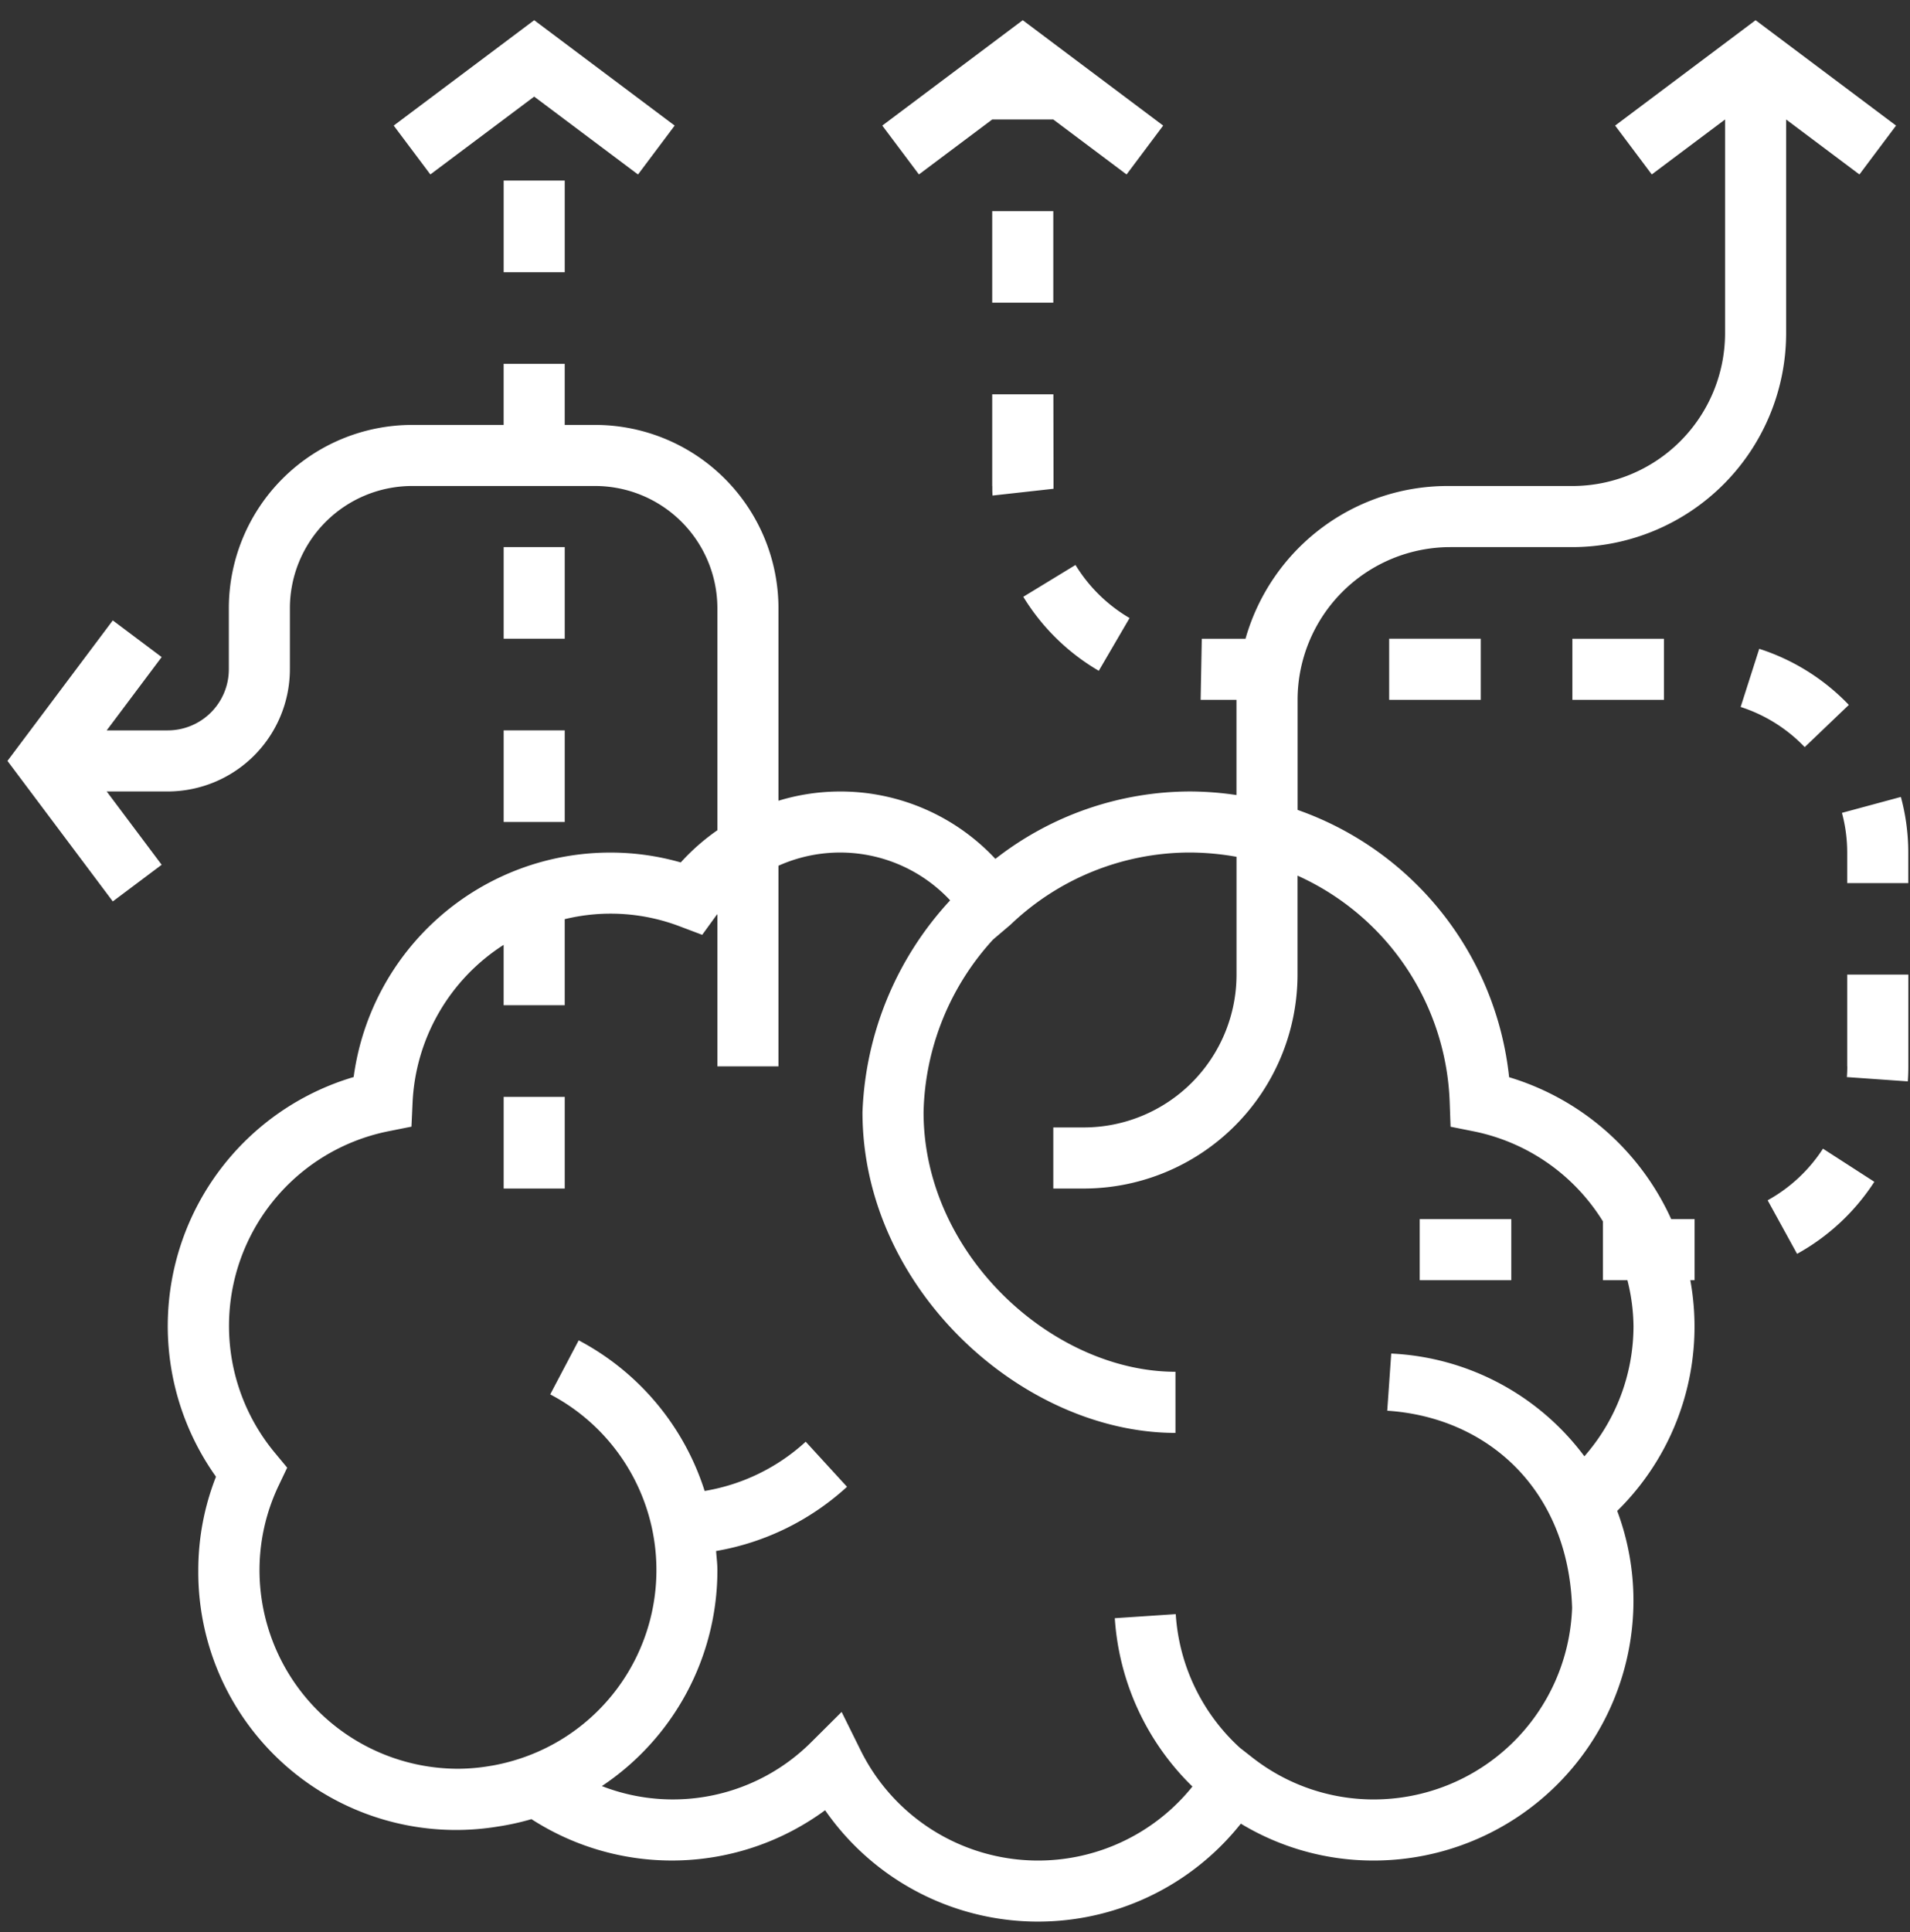 <svg xmlns="http://www.w3.org/2000/svg" width="89" height="90" viewBox="0 0 89 90">
  <rect x="0" y="0" width="89" height="90" fill="#333333" stroke="none"/>
  <defs>
    <style>
      .cls-1 {
        fill: #ffffff;
        fill-rule: evenodd;
      }
    </style>
  </defs>
  <path id="Brainstorm" class="cls-1" d="M83.228,15.525V5.566l3.415,2.561L88.35,5.85,81.805,0.941,75.26,5.85l1.707,2.276,3.415-2.56v9.96a7.122,7.122,0,0,1-7.114,7.114H67.577a9.786,9.786,0,0,0-9.54,7.114H56L55.946,32.6h1.67v4.435a15.052,15.052,0,0,0-2.134-.167,14.775,14.775,0,0,0-9.1,3.141A9.878,9.878,0,0,0,36.274,37.3V28.331a8.545,8.545,0,0,0-8.537-8.537H26.314V16.948H23.468v2.846H19.2a8.545,8.545,0,0,0-8.537,8.537v2.846a2.848,2.848,0,0,1-2.846,2.846H4.972l2.561-3.415L5.256,28.9,0.348,35.445,5.256,41.99l2.277-1.707L4.972,36.868H7.817a5.7,5.7,0,0,0,5.691-5.692V28.33A5.7,5.7,0,0,1,19.2,22.639h8.537a5.7,5.7,0,0,1,5.691,5.691V38.674a10.013,10.013,0,0,0-1.707,1.5,11.907,11.907,0,0,0-3.272-.459,12.065,12.065,0,0,0-11.97,10.456,12.093,12.093,0,0,0-6.415,18.617A11.9,11.9,0,0,0,9.24,73.15,12.009,12.009,0,0,0,22.922,85.127c0.1-.013.2-0.03,0.294-0.045a11.813,11.813,0,0,0,1.548-.342,12.062,12.062,0,0,0,13.683-.415,12.075,12.075,0,0,0,19.372.625,11.929,11.929,0,0,0,6.2,1.718A12.108,12.108,0,0,0,76.114,74.574a11.932,11.932,0,0,0-.757-4.192,12.026,12.026,0,0,0,3.406-10.748h0.2V56.788H77.872a12.125,12.125,0,0,0-7.552-6.609,14.859,14.859,0,0,0-9.857-12.452V32.6a7.122,7.122,0,0,1,7.114-7.114h5.692A9.972,9.972,0,0,0,83.228,15.525ZM67.552,51.362l0.04,1.123,1.1,0.22a9.221,9.221,0,0,1,6,4.191v2.738h1.14a9.012,9.012,0,0,1,.284,2.135,9.2,9.2,0,0,1-2.289,6.069,11.912,11.912,0,0,0-9-4.786l-0.186,2.662c4.727,0.312,8.443,3.721,8.614,9.182a9.25,9.25,0,0,1-9.231,8.926,9.156,9.156,0,0,1-5.681-1.962l-0.568-.444a9.219,9.219,0,0,1-2.989-6.226l-2.84.189a12.045,12.045,0,0,0,3.617,7.842,9.225,9.225,0,0,1-15.47-1.707l-0.876-1.768-1.4,1.393A9.126,9.126,0,0,1,28.045,83.2,12.086,12.086,0,0,0,33.429,73.15c0-.3-0.04-0.6-0.061-0.9a12.052,12.052,0,0,0,6.1-2.992l-1.924-2.1a9.206,9.206,0,0,1-4.71,2.294,12.062,12.062,0,0,0-5.869-7.016l-1.326,2.518a9.243,9.243,0,0,1-1.152,16.877,9.518,9.518,0,0,1-1.52.41l-0.1.016a9.083,9.083,0,0,1-1.527.136,9.259,9.259,0,0,1-9.248-9.248,9.163,9.163,0,0,1,.9-3.959l0.39-.819-0.581-.7A9.247,9.247,0,0,1,18.082,52.7l1.091-.218,0.051-1.11a9.227,9.227,0,0,1,4.244-7.358v2.811h2.846V42.817a9.05,9.05,0,0,1,5.39.346l1.017,0.384,0.637-.879c0.021-.03.047-0.056,0.07-0.086v7.091h2.846V40.328a7.015,7.015,0,0,1,8,1.612,15.343,15.343,0,0,0-4.085,9.868c0,8.238,7.47,14.94,14.584,14.94V63.9c-5.691,0-11.738-5.426-11.738-12.094a12.3,12.3,0,0,1,3.238-8.039l0.815-.693a12.1,12.1,0,0,1,8.352-3.362,12.6,12.6,0,0,1,2.178.2V45.4A7.122,7.122,0,0,1,50.5,52.519H49.08v2.846H50.5a9.972,9.972,0,0,0,9.96-9.96V40.789A12.039,12.039,0,0,1,67.552,51.362Zm-1.4,5.426h4.269v2.846H66.154V56.788Zm7.114-27.034h4.269V32.6H73.268V29.753ZM51.2,31.247l1.434-2.457a7.242,7.242,0,0,1-2.519-2.472L47.682,27.8A10.089,10.089,0,0,0,51.2,31.247Zm-4.962-8.607h0c0,0.148,0,.3.01,0.444l2.843-.316-0.007-4.4H46.234v4.268Zm0-12.806H49.08V14.1H46.234V9.834Zm36.13,46.08,1.37,2.493a10.094,10.094,0,0,0,3.6-3.356l-2.393-1.543A7.247,7.247,0,0,1,82.364,55.914Zm3.71-6.241c0,0.168-.006.335-0.019,0.5l2.84,0.2c0.016-.232.024-0.465,0.024-0.7V45.4H86.074v4.268ZM64.731,29.753H69V32.6H64.731V29.753Zm23.844,7.37-2.746.742a7.1,7.1,0,0,1,.245,1.848v1.423h2.846V39.714A9.876,9.876,0,0,0,88.575,37.124ZM86.15,32.836a10.014,10.014,0,0,0-4.175-2.613l-0.866,2.709a7.184,7.184,0,0,1,2.985,1.87ZM46.234,5.566H49.08l3.415,2.561L54.2,5.85,47.657,0.941,41.112,5.85l1.707,2.276ZM23.469,8.411h2.846V12.68H23.469V8.411Zm0,25.611h2.846V38.29H23.469V34.022Zm0-8.537h2.846v4.268H23.469V25.485Zm0,25.611h2.846v4.269H23.469V51.1ZM24.892,4.5l4.837,3.628L31.437,5.85,24.892,0.941,18.346,5.85l1.707,2.276Z"/>
</svg>
